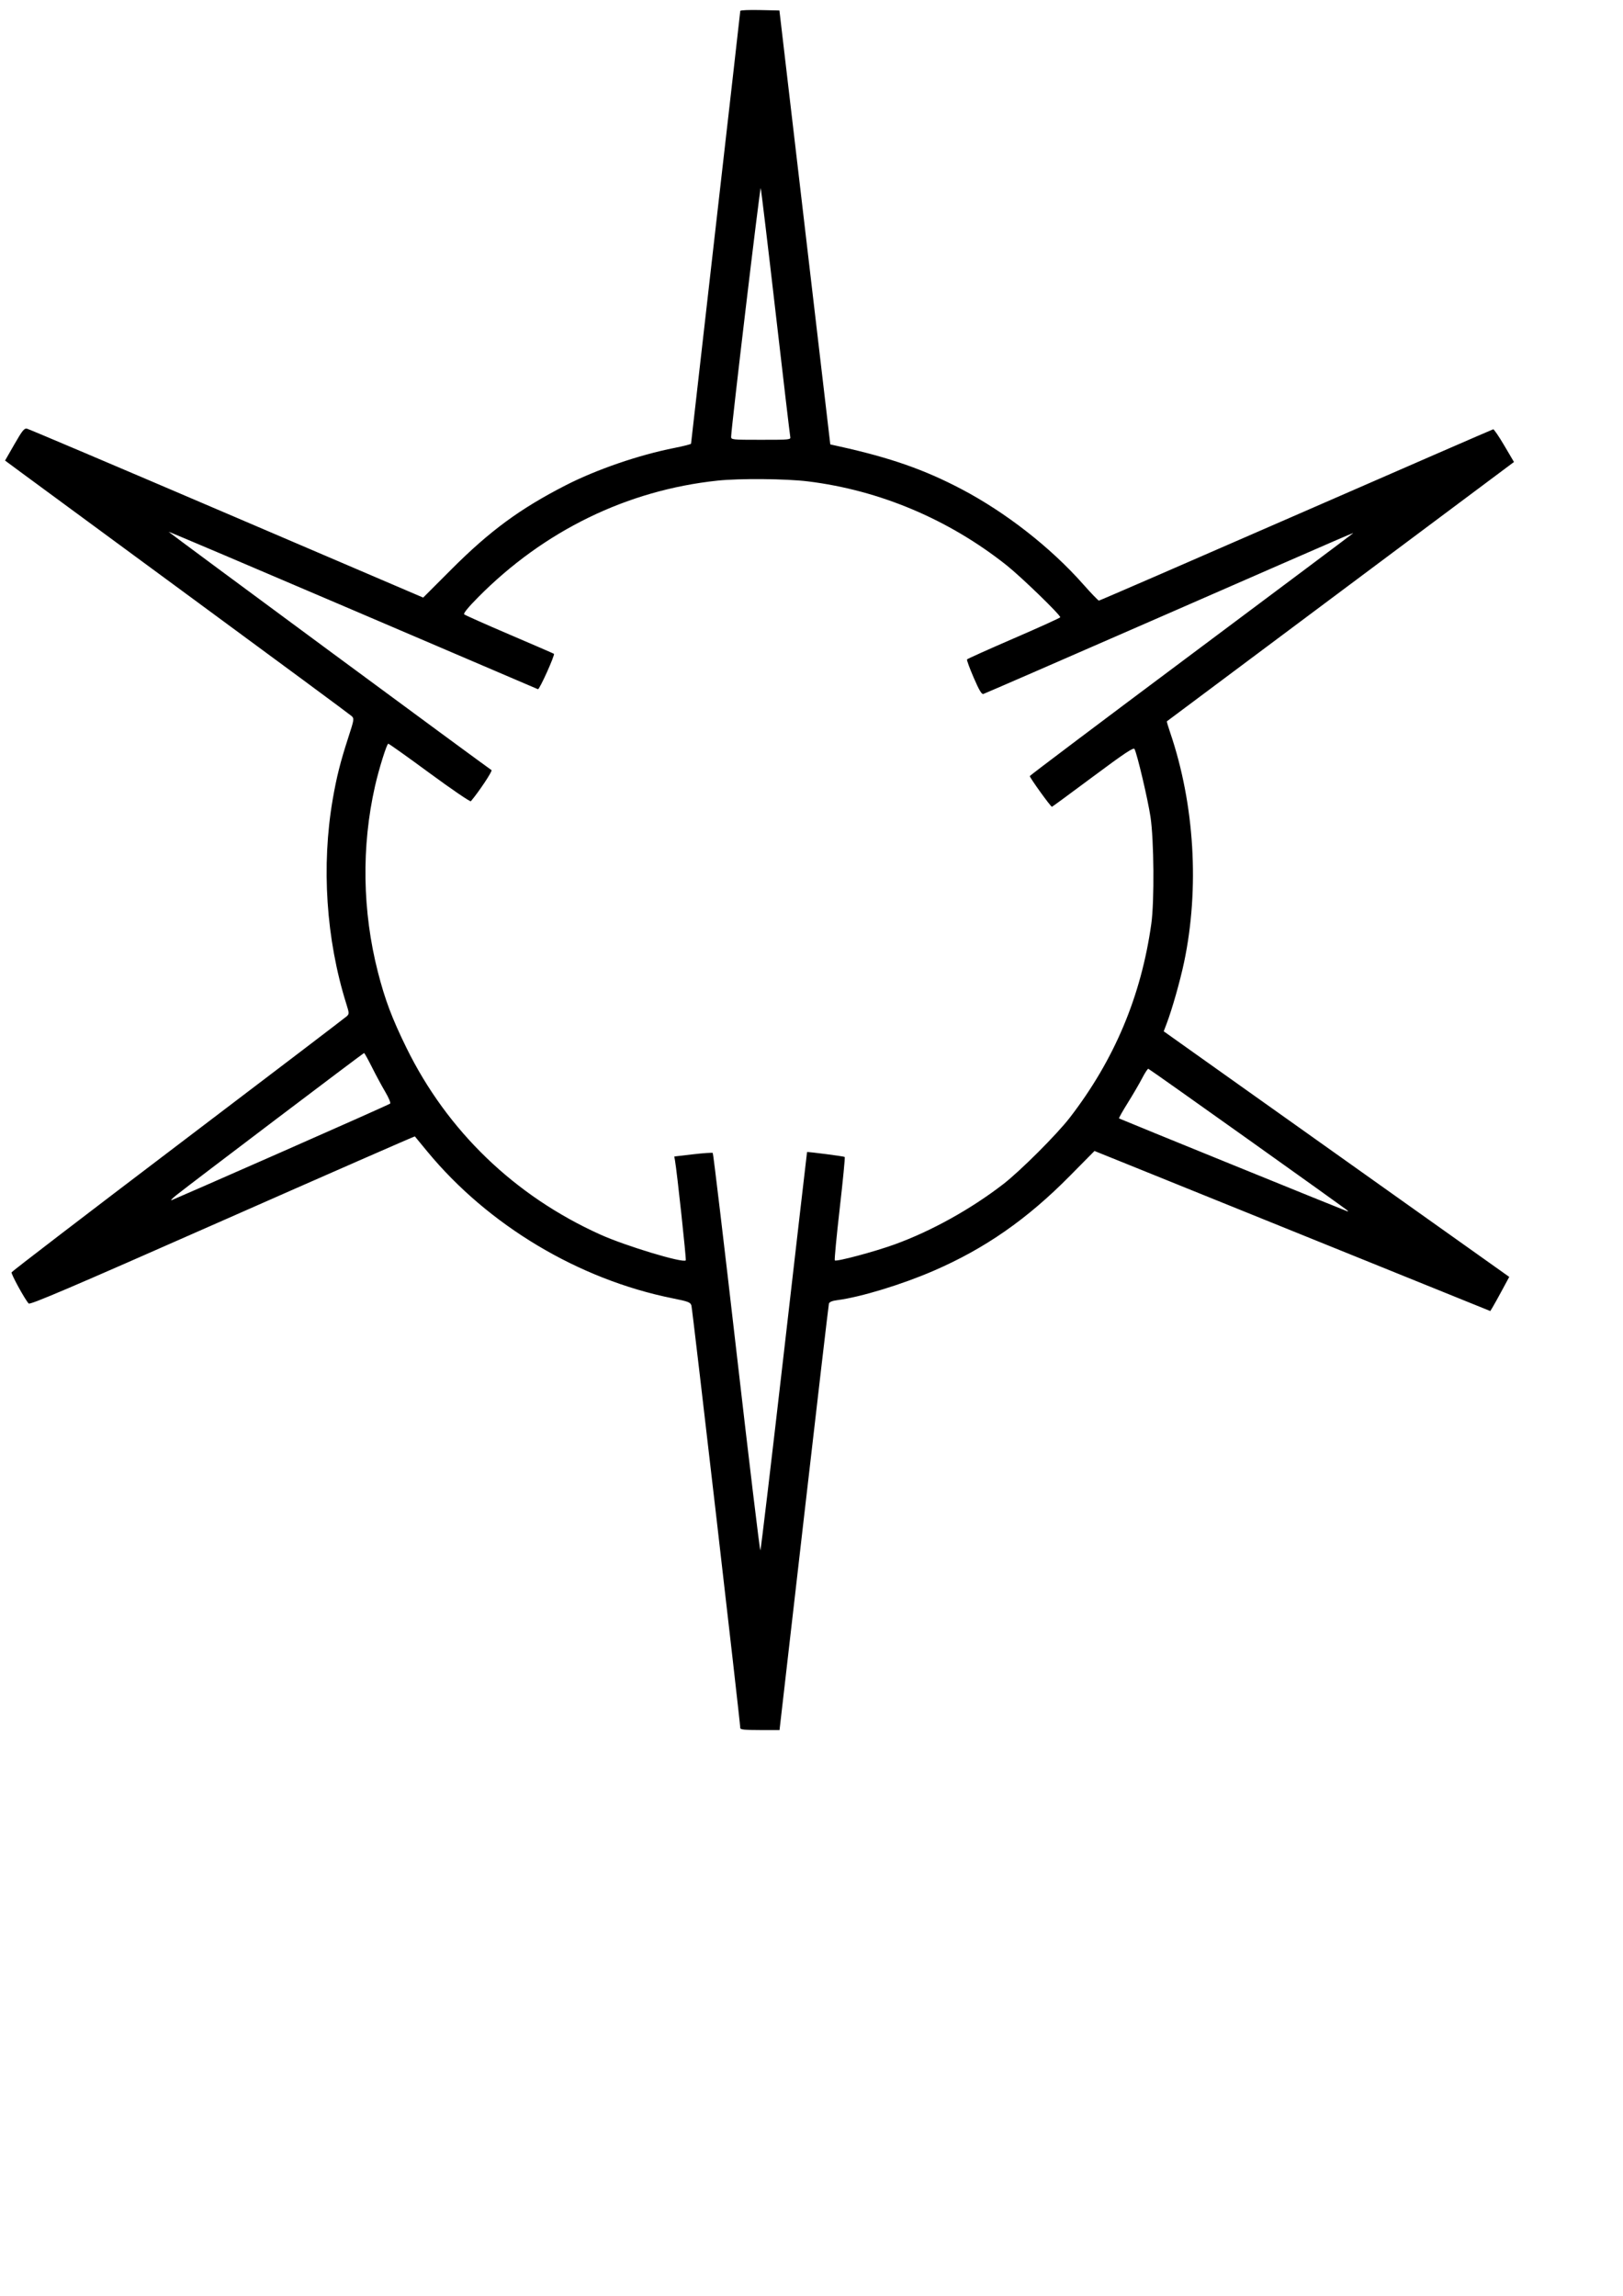 <?xml version="1.0" encoding="UTF-8" standalone="no"?>
<!-- Created with Inkscape (http://www.inkscape.org/) -->
<svg
   xmlns:dc="http://purl.org/dc/elements/1.1/"
   xmlns:cc="http://creativecommons.org/ns#"
   xmlns:rdf="http://www.w3.org/1999/02/22-rdf-syntax-ns#"
   xmlns:svg="http://www.w3.org/2000/svg"
   xmlns="http://www.w3.org/2000/svg"
   xmlns:sodipodi="http://sodipodi.sourceforge.net/DTD/sodipodi-0.dtd"
   xmlns:inkscape="http://www.inkscape.org/namespaces/inkscape"
   width="210mm"
   height="297mm"
   id="svg2453"
   sodipodi:version="0.32"
   inkscape:version="0.46"
   sodipodi:docname="radiolarien.svg"
   inkscape:output_extension="org.inkscape.output.svg.inkscape">
  <defs
     id="defs2455">
    <inkscape:perspective
       sodipodi:type="inkscape:persp3d"
       inkscape:vp_x="0 : 526.18109 : 1"
       inkscape:vp_y="0 : 1000 : 0"
       inkscape:vp_z="744.09448 : 526.18109 : 1"
       inkscape:persp3d-origin="372.04724 : 350.78739 : 1"
       id="perspective2461" />
  </defs>
  <sodipodi:namedview
     id="base"
     pagecolor="#ffffff"
     bordercolor="#666666"
     borderopacity="1.0"
     inkscape:pageopacity="0.0"
     inkscape:pageshadow="2"
     inkscape:zoom="0.35"
     inkscape:cx="350"
     inkscape:cy="520"
     inkscape:document-units="px"
     inkscape:current-layer="layer1"
     showgrid="false"
     inkscape:window-width="640"
     inkscape:window-height="713"
     inkscape:window-x="20"
     inkscape:window-y="20" />
  <g
     inkscape:label="Ebene 1"
     inkscape:groupmode="layer"
     id="layer1">
    <path
       style="fill:#000000"
       d="M 362.025,844.967 C 362.032,842.415 338.61,639.884 338.128,638.334 C 337.629,636.725 336.657,636.354 328.842,634.781 C 282.938,625.546 238.668,599.043 208.962,563.012 C 205.721,559.081 202.982,555.761 202.876,555.633 C 202.769,555.506 160.429,574.051 108.786,596.845 C 33.889,629.903 14.712,638.094 14.008,637.329 C 12.138,635.298 5.347,622.909 5.658,622.097 C 5.838,621.627 42.503,593.538 87.135,559.676 C 131.768,525.813 168.868,497.56 169.581,496.891 C 170.807,495.74 170.794,495.407 169.344,490.784 C 159.465,459.28 157.088,423.379 162.721,390.776 C 164.604,379.882 166.444,372.575 170.294,360.714 C 173.224,351.69 173.274,351.361 171.93,350.095 C 171.166,349.376 135.838,323.282 93.423,292.109 C 51.008,260.935 13.193,233.125 9.39,230.308 L 2.475,225.187 L 7.045,217.222 C 10.918,210.473 11.858,209.309 13.207,209.596 C 14.083,209.783 58.033,228.442 110.874,251.062 L 206.949,292.188 L 220.722,278.403 C 239.516,259.592 254.25,248.753 276.586,237.307 C 291.693,229.566 312.39,222.455 329.858,219.006 C 334.307,218.127 337.946,217.197 337.946,216.939 C 337.946,216.68 343.364,169.102 349.985,111.208 C 356.605,53.315 362.023,5.668 362.023,5.325 C 362.023,4.982 366.328,4.797 371.591,4.912 L 381.16,5.123 L 393.598,111.208 L 406.037,217.294 L 410.551,218.295 C 435.472,223.82 452.077,229.63 470.219,239.173 C 491.944,250.6 513.818,267.697 529.715,285.677 C 533.597,290.068 537.058,293.661 537.405,293.661 C 537.752,293.661 581.129,274.845 633.798,251.847 C 686.467,228.85 729.859,209.975 730.224,209.902 C 730.589,209.83 733.024,213.397 735.635,217.829 L 740.382,225.888 L 655.595,289.221 C 608.962,324.054 570.724,352.619 570.621,352.699 C 570.519,352.779 571.265,355.286 572.28,358.269 C 584.189,393.284 586.668,434.408 579.044,470.514 C 577.085,479.793 573.205,493.45 570.517,500.523 L 569.099,504.256 L 653.584,564.294 L 738.069,624.331 L 734.621,630.727 C 732.725,634.244 730.641,638 729.99,639.074 L 728.808,641.025 L 660.341,613.325 C 622.685,598.091 579.132,580.48 563.558,574.191 L 535.241,562.757 L 523.305,574.842 C 502.249,596.162 481.706,610.466 456.446,621.395 C 441.046,628.059 420.88,634.208 409.631,635.671 C 406.944,636.02 405.596,636.568 405.367,637.404 C 405.183,638.076 399.673,685.265 393.122,742.267 L 381.213,845.907 L 371.618,845.907 C 364.442,845.907 362.023,845.67 362.025,844.967 z M 383.452,660.446 C 389.581,607.064 394.632,563.349 394.674,563.301 C 394.899,563.044 412.773,565.36 413.101,565.688 C 413.315,565.901 412.208,577.266 410.643,590.942 C 409.077,604.618 408,616.012 408.249,616.261 C 408.992,617.004 427.681,612.013 437.512,608.445 C 455.423,601.946 474.771,591.212 490.593,578.998 C 498.927,572.565 516.822,554.692 523.171,546.46 C 544.988,518.174 558.068,487.065 563.031,451.66 C 564.569,440.683 564.336,410.634 562.624,399.37 C 561.296,390.627 556.073,368.49 554.803,366.221 C 554.31,365.341 549.997,368.215 534.435,379.792 C 523.577,387.87 514.579,394.479 514.439,394.479 C 513.811,394.479 503.401,380.022 503.61,379.441 C 503.74,379.082 539.058,352.489 582.094,320.347 C 625.13,288.205 660.68,261.581 661.093,261.183 C 662.017,260.296 671.396,256.242 568.551,301.184 C 520.963,321.979 481.515,339.138 480.888,339.316 C 480.053,339.552 478.789,337.414 476.153,331.302 C 474.175,326.718 472.712,322.721 472.902,322.421 C 473.092,322.12 483.426,317.473 495.866,312.094 C 508.307,306.714 518.493,302.089 518.501,301.815 C 518.541,300.599 499.332,281.997 492.184,276.33 C 463.936,253.931 430.201,239.694 395.15,235.378 C 384.35,234.048 361.692,233.853 350.895,234.997 C 306.671,239.681 266.014,259.496 233.768,292.08 C 228.976,296.922 226.532,299.915 226.996,300.374 C 227.396,300.768 237.372,305.215 249.166,310.256 C 260.959,315.296 270.735,319.535 270.891,319.676 C 271.487,320.216 263.797,337.27 263.085,336.988 C 262.671,336.825 221.904,319.389 172.492,298.241 C 123.08,277.093 82.557,259.885 82.442,260 C 82.278,260.164 237.233,374.513 240.37,376.544 C 240.971,376.933 234.199,387.131 230.267,391.76 C 229.956,392.126 220.891,385.947 210.122,378.029 C 199.353,370.11 190.243,363.632 189.878,363.632 C 189.155,363.632 185.315,375.9 183.403,384.322 C 176.696,413.856 177.191,445.579 184.823,475.359 C 188.271,488.809 191.688,497.877 198.718,512.227 C 218.666,552.943 251.642,584.722 293.556,603.62 C 305.931,609.2 333.95,617.669 335.362,616.257 C 335.707,615.912 331.064,572.861 330.097,567.432 L 329.745,565.456 L 338.924,564.386 C 343.973,563.798 348.312,563.502 348.566,563.729 C 348.821,563.956 354.058,607.894 360.206,661.37 C 366.354,714.847 371.591,758.353 371.845,758.051 C 372.099,757.75 377.322,713.827 383.452,660.446 z M 659.213,592.073 C 659.213,591.752 562.431,522.859 561.581,522.575 C 561.276,522.473 559.924,524.524 558.575,527.131 C 557.227,529.739 554.058,535.174 551.534,539.21 C 549.009,543.245 547.078,546.681 547.241,546.844 C 547.464,547.067 658.036,592.034 659.024,592.304 C 659.128,592.332 659.213,592.228 659.213,592.073 z M 137.776,563.233 C 166.556,550.563 190.407,539.932 190.778,539.608 C 191.156,539.276 190.123,536.771 188.423,533.898 C 186.757,531.083 183.827,525.647 181.911,521.82 C 179.995,517.992 178.255,514.86 178.044,514.86 C 177.667,514.86 93.563,578.529 86.275,584.332 C 84.206,585.979 83.174,587.089 83.981,586.797 C 84.788,586.506 108.996,575.902 137.776,563.233 z M 386.456,213.532 C 386.275,212.704 383.043,185.28 379.275,152.589 C 375.507,119.898 372.237,92.644 372.009,92.023 C 371.666,91.092 357.665,208.725 357.547,213.532 C 357.511,214.987 357.999,215.037 372.148,215.037 C 386.394,215.037 386.777,214.997 386.456,213.532 z"
       id="path2451" />
  </g>
</svg>
